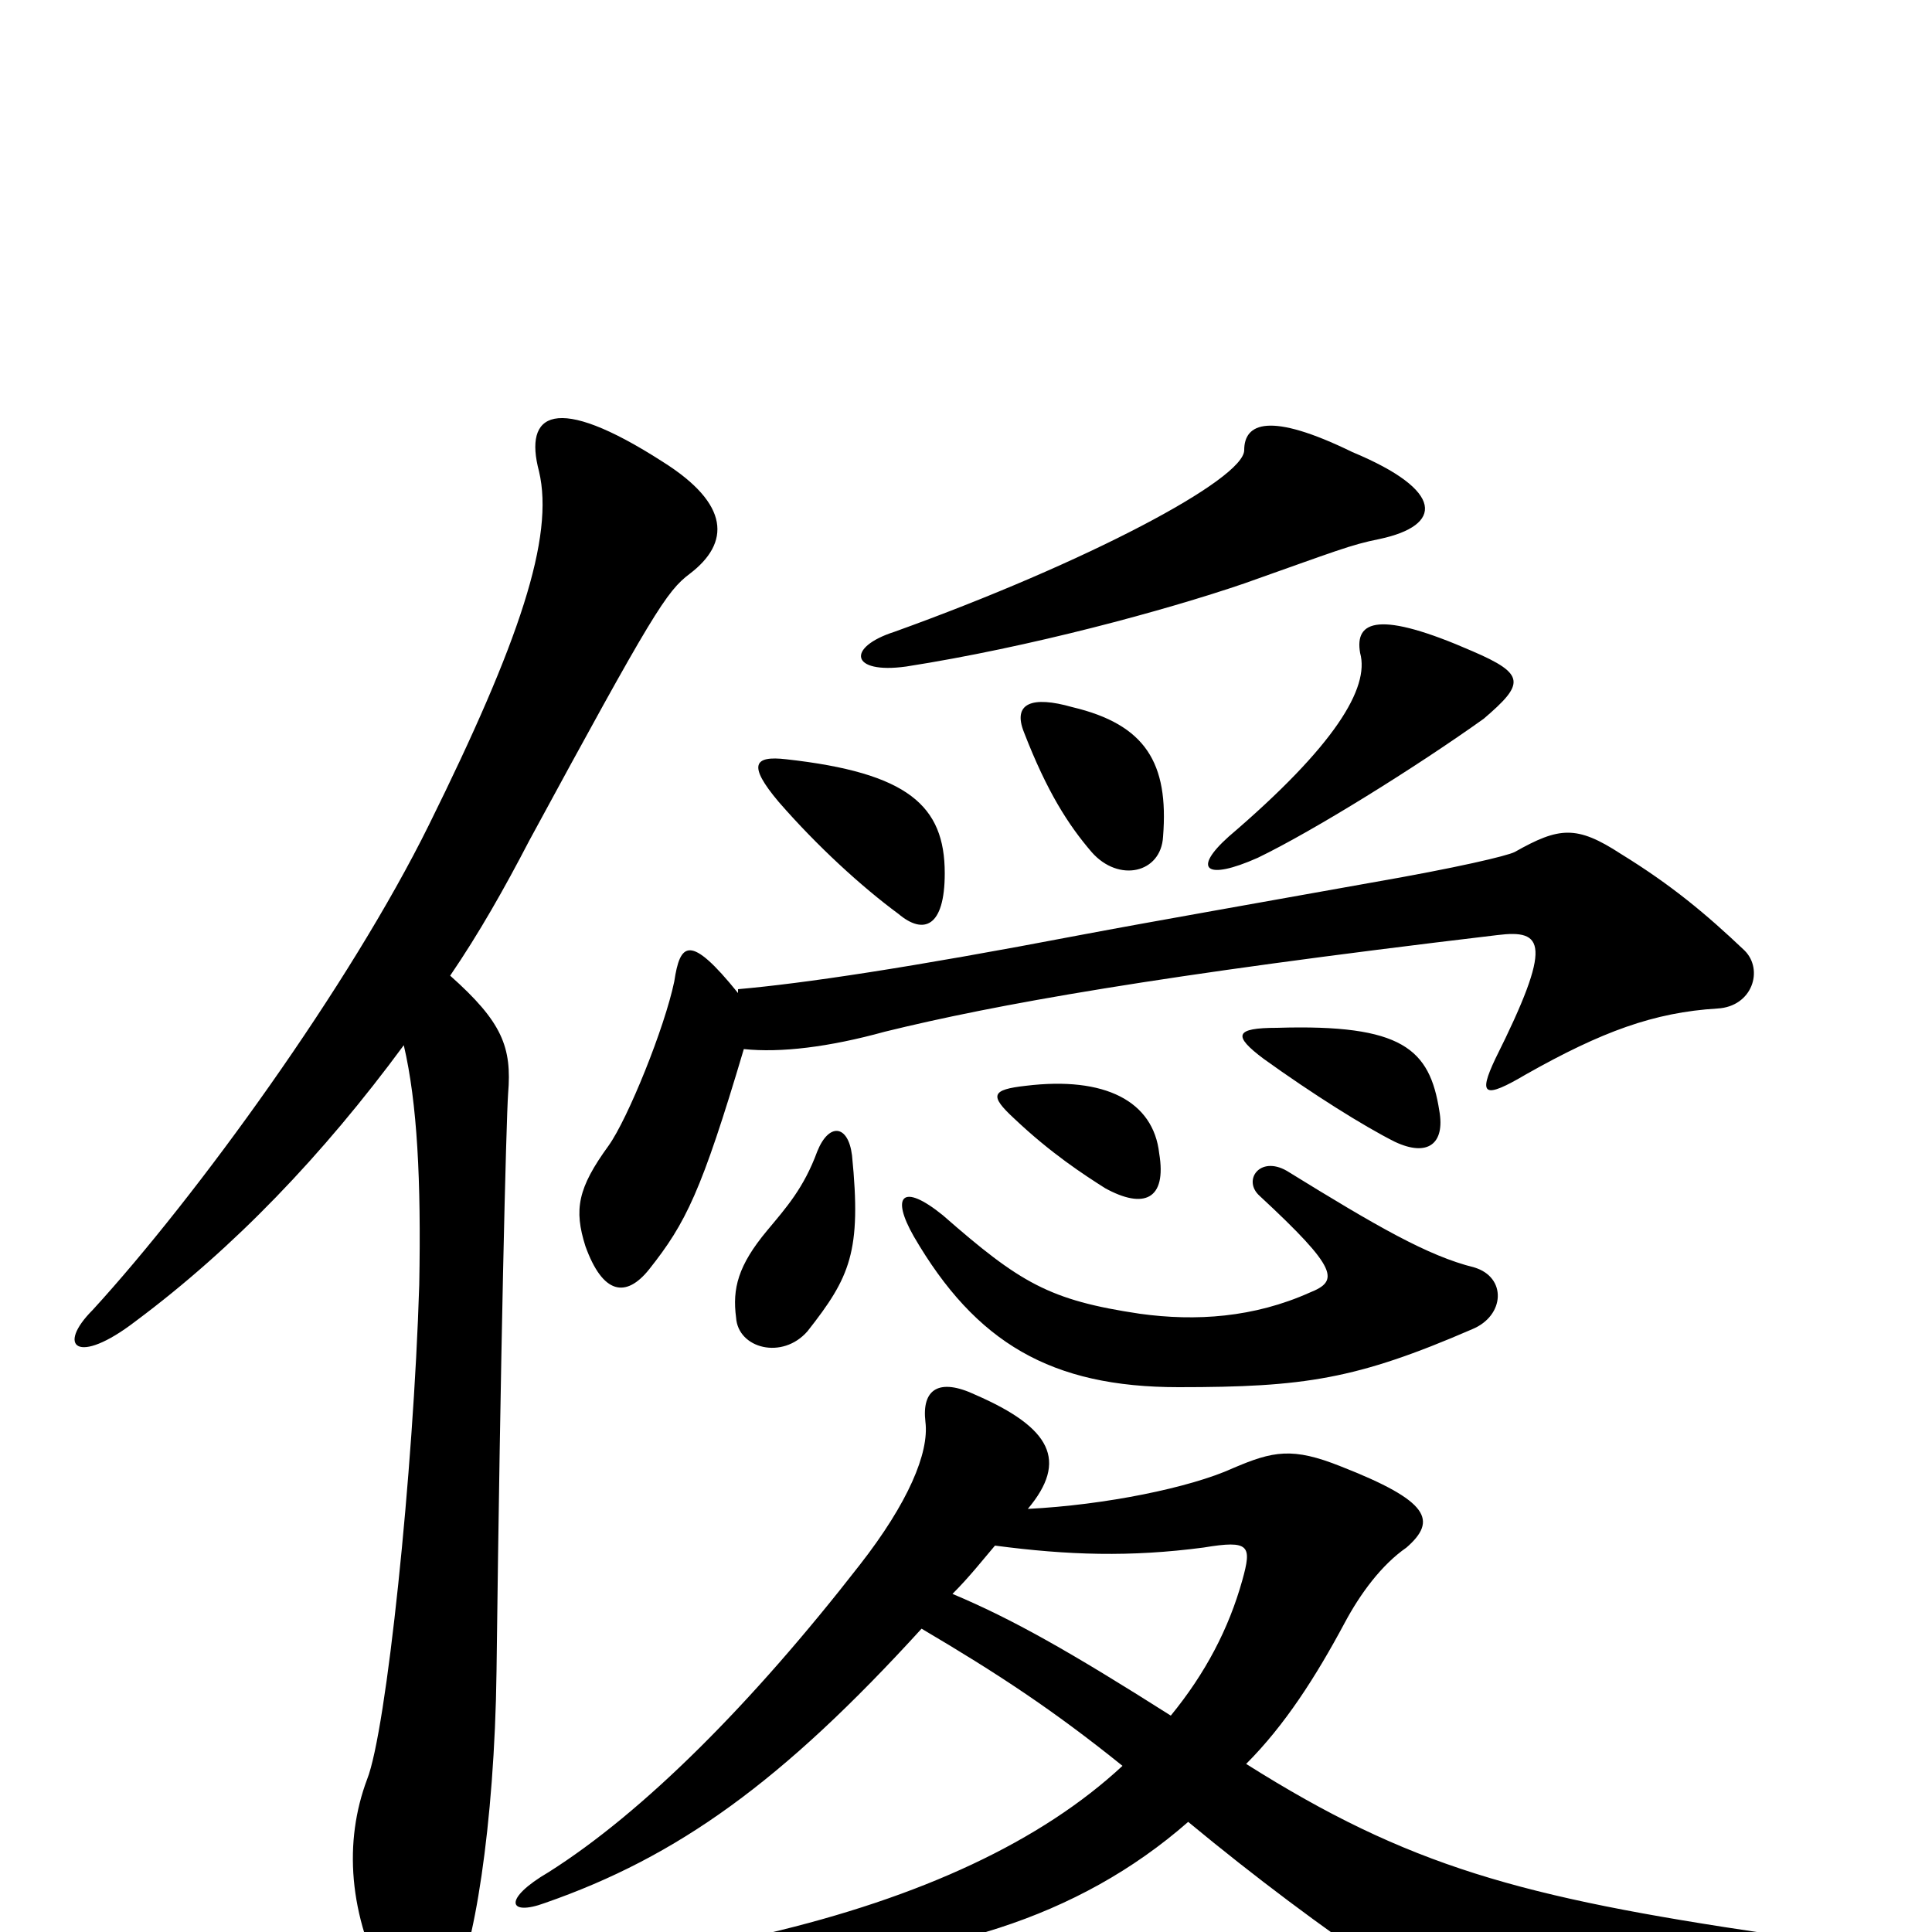 <svg xmlns="http://www.w3.org/2000/svg" viewBox="0 -1000 1000 1000">
	<path fill="#000000" d="M233 -495C248 -517 261 -540 274 -565C338 -683 345 -694 357 -703C378 -719 378 -739 343 -761C287 -797 271 -786 279 -756C287 -722 269 -668 222 -573C181 -490 102 -381 48 -322C29 -303 40 -293 70 -316C121 -354 167 -402 209 -459C216 -429 218 -389 217 -335C214 -238 200 -104 190 -79C178 -47 180 -9 201 30C210 45 225 46 234 30C245 12 256 -55 257 -135C259 -300 262 -420 263 -434C265 -458 260 -471 233 -495ZM762 -312C779 -319 780 -339 763 -344C739 -350 713 -365 666 -394C652 -402 643 -389 652 -381C693 -343 693 -337 678 -331C649 -318 619 -316 590 -320C543 -327 528 -336 488 -371C467 -388 461 -381 473 -360C505 -305 544 -282 610 -282C675 -282 702 -286 762 -312ZM441 -402C439 -418 429 -419 423 -404C416 -385 407 -375 397 -363C382 -345 379 -333 381 -318C382 -302 405 -296 418 -311C440 -339 446 -352 441 -402ZM600 -403C597 -430 572 -443 531 -438C513 -436 512 -433 525 -421C544 -403 561 -392 572 -385C592 -374 604 -379 600 -403ZM745 -425C740 -457 726 -470 661 -468C639 -468 638 -464 654 -452C679 -434 706 -417 722 -409C739 -401 748 -408 745 -425ZM489 -548C489 -583 470 -600 407 -607C390 -609 387 -604 403 -585C423 -562 446 -541 465 -527C478 -516 489 -520 489 -548ZM602 -567C605 -605 593 -625 555 -634C534 -640 524 -636 530 -621C542 -590 553 -573 565 -559C579 -543 601 -548 602 -567ZM768 -628C789 -646 790 -651 762 -663C714 -684 701 -679 704 -662C709 -644 691 -614 636 -567C617 -550 624 -544 651 -556C680 -570 733 -603 768 -628ZM714 -721C747 -728 748 -746 700 -766C657 -787 644 -781 644 -767C644 -752 563 -709 463 -673C438 -665 440 -651 469 -655C533 -665 603 -684 644 -698C692 -715 699 -718 714 -721ZM385 -457C404 -455 429 -458 458 -466C515 -480 598 -495 775 -516C799 -519 804 -512 774 -452C765 -433 768 -431 790 -444C829 -466 856 -476 889 -478C907 -479 913 -498 903 -508C883 -527 865 -542 839 -558C816 -573 807 -572 784 -559C780 -557 755 -551 709 -543C659 -534 596 -523 559 -516C470 -499 416 -491 382 -488V-486C357 -517 352 -512 349 -492C344 -468 325 -421 315 -407C299 -385 297 -374 303 -355C312 -330 324 -328 336 -343C355 -367 363 -383 385 -457ZM532 -219C553 -244 544 -261 505 -278C486 -287 477 -281 479 -264C481 -248 470 -222 445 -190C389 -118 333 -62 284 -31C260 -17 263 -8 282 -15C351 -39 405 -78 477 -157C516 -134 545 -115 581 -86C539 -47 477 -18 396 1C370 7 370 16 396 16C484 15 558 -7 615 -57C650 -28 685 -2 716 19C767 56 785 56 916 24C941 17 942 4 916 1C787 -18 729 -34 645 -87C665 -107 681 -132 696 -160C704 -175 715 -190 728 -199C744 -213 740 -223 694 -241C669 -251 659 -249 638 -240C616 -230 572 -221 532 -219ZM606 -112C554 -145 524 -162 493 -175C502 -184 509 -193 515 -200C553 -195 585 -194 623 -199C647 -203 648 -200 643 -182C636 -157 624 -134 606 -112Z"/>
</svg>
